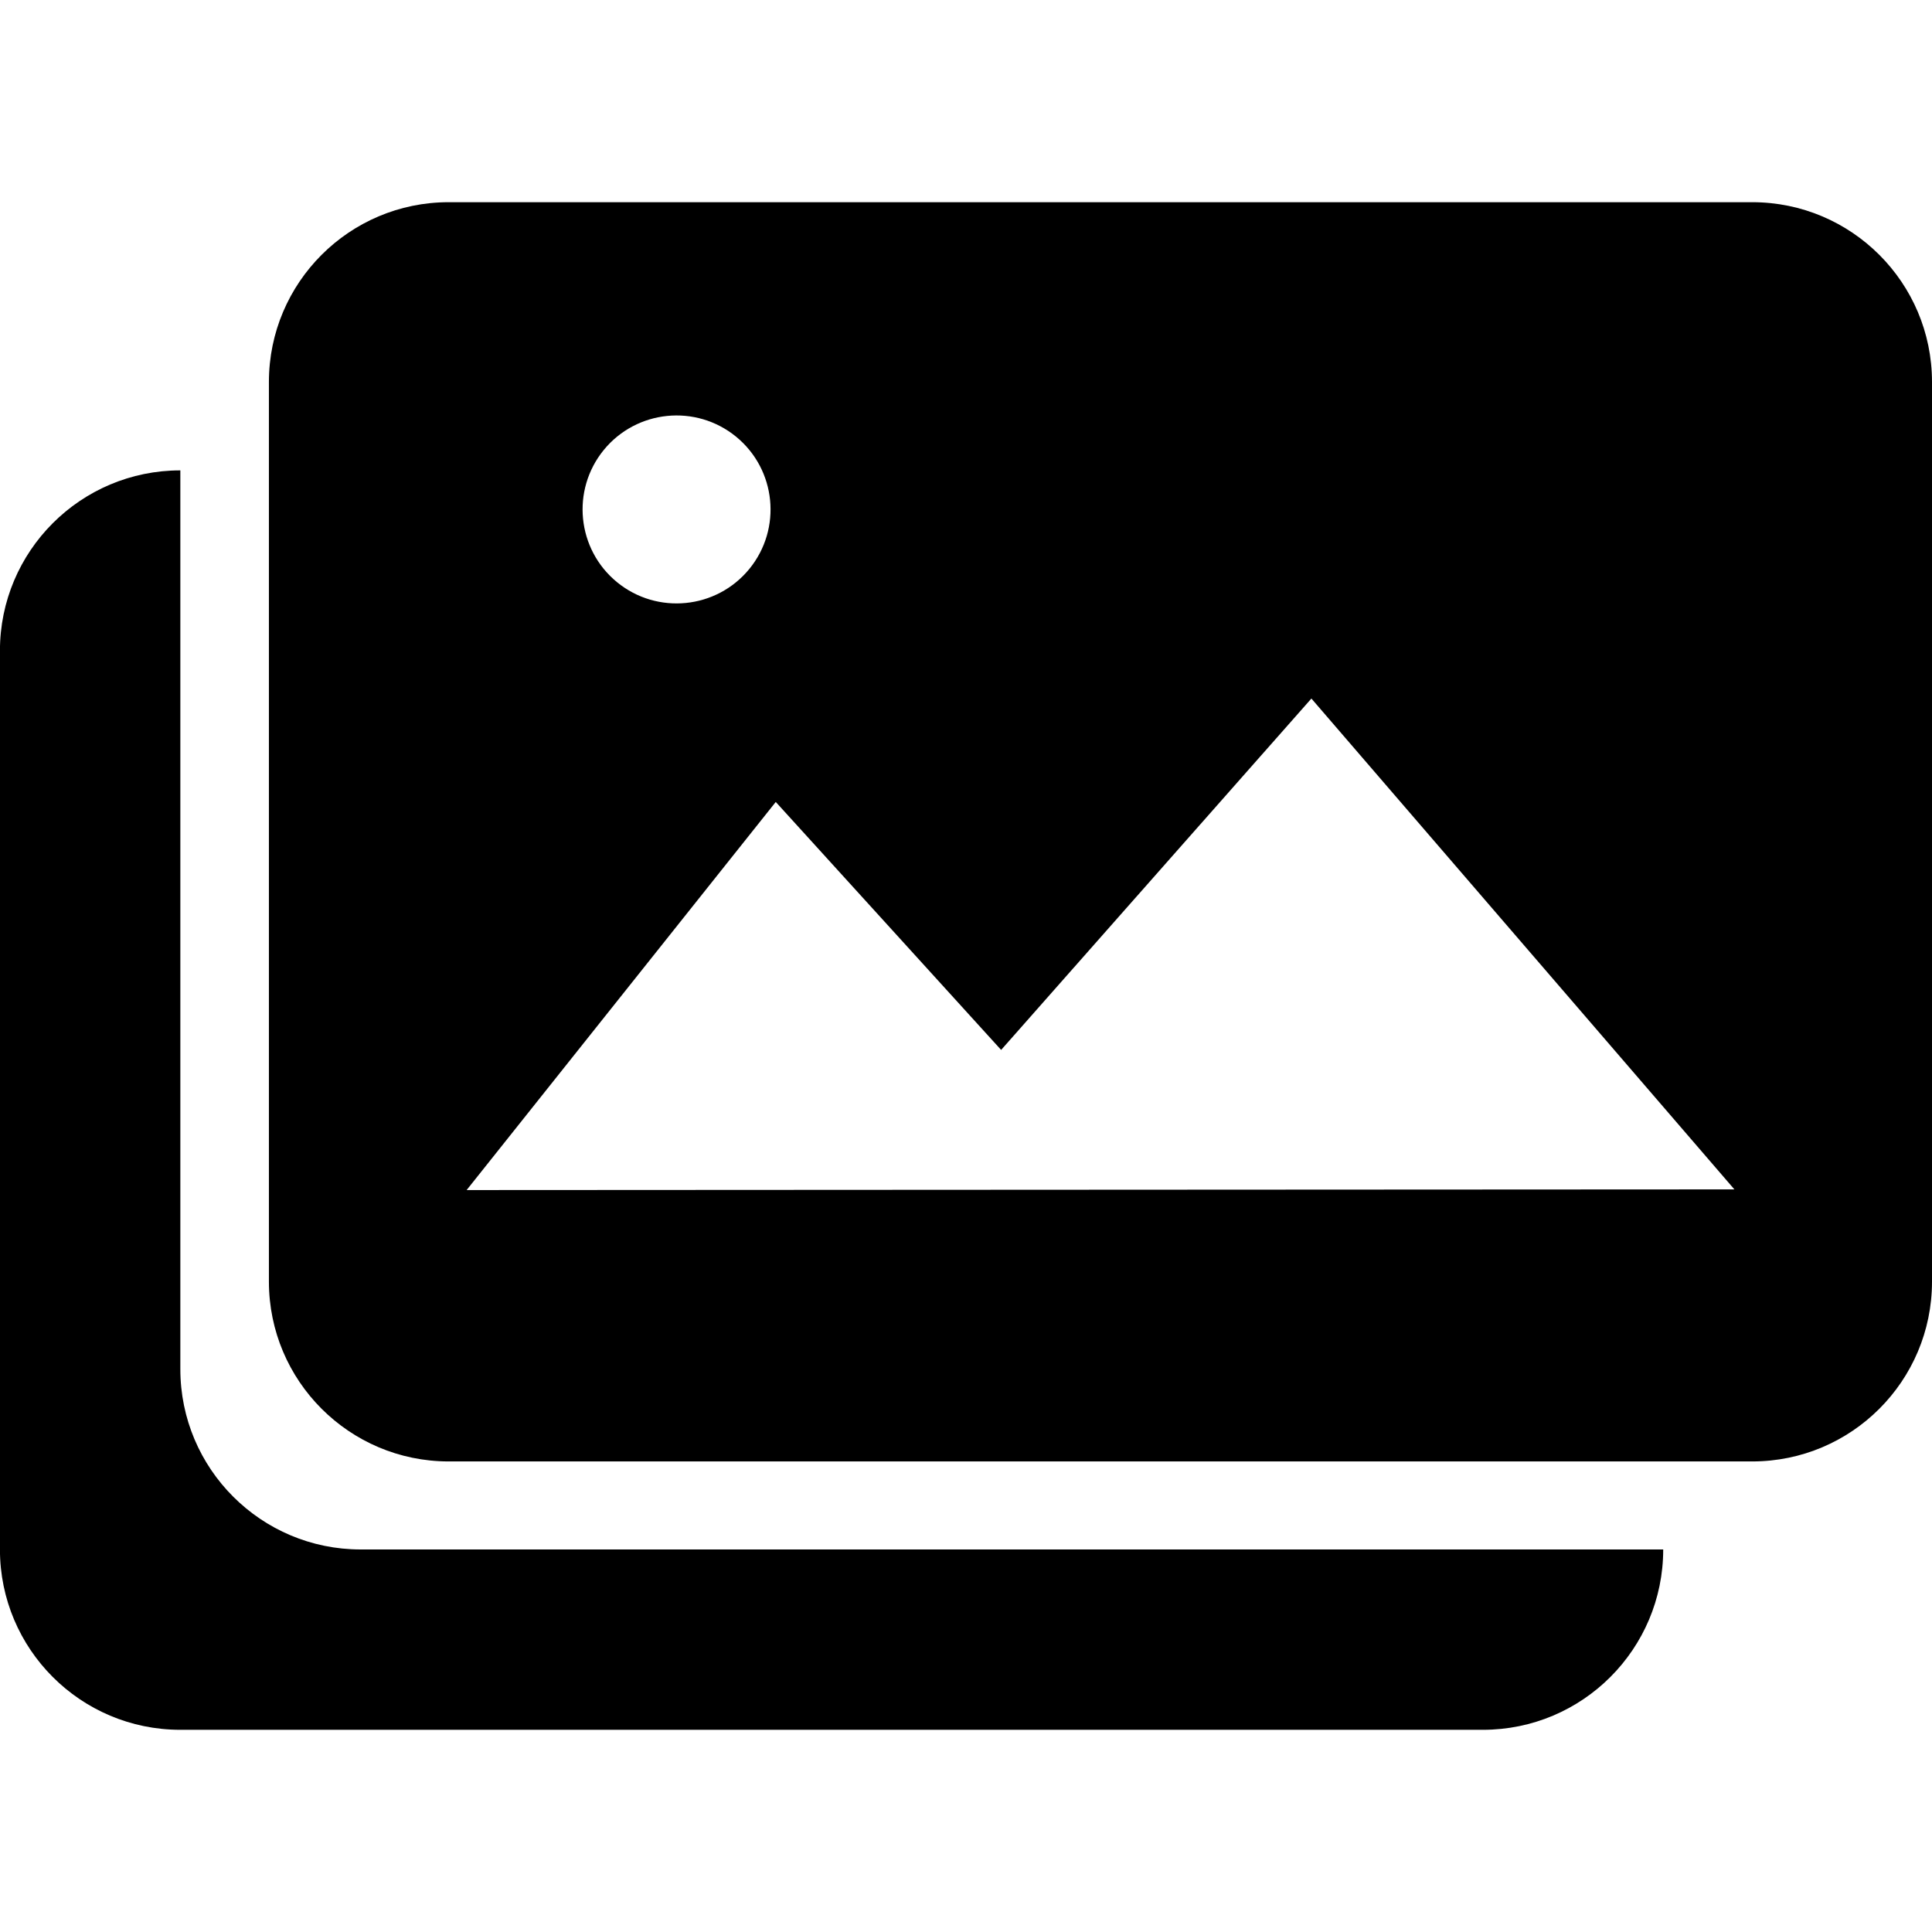 <!-- Generated by IcoMoon.io -->
<svg version="1.1" xmlns="http://www.w3.org/2000/svg" width="32" height="32" viewBox="0 0 32 32">
<title>menu-media</title>
<path d="M2.987 7.791v14.886c0 1.649 1.337 2.987 2.987 2.987h21.574c0 1.649-1.337 2.987-2.987 2.987h-21.577c-1.649-0.001-2.985-1.338-2.985-2.987v-14.886c0-1.649 1.337-2.987 2.987-2.987zM29.024 3.349c1.643 0.001 2.975 1.333 2.976 2.976v14.905c-0.001 1.643-1.333 2.975-2.976 2.976h-21.597c-1.641-0.003-2.971-1.334-2.973-2.975v-14.906c0.001-1.643 1.333-2.975 2.976-2.976h21.594zM21.721 11.57l-5.139 5.82-3.733-4.107-5.12 6.428 20.998-0.011-7.006-8.13zM10.001 7.452c-0.544 0.666-0.446 1.646 0.219 2.191 0.666 0.544 1.646 0.446 2.191-0.219 0.544-0.666 0.446-1.646-0.219-2.191-0.666-0.544-1.646-0.446-2.191 0.219z"></path>
</svg>
